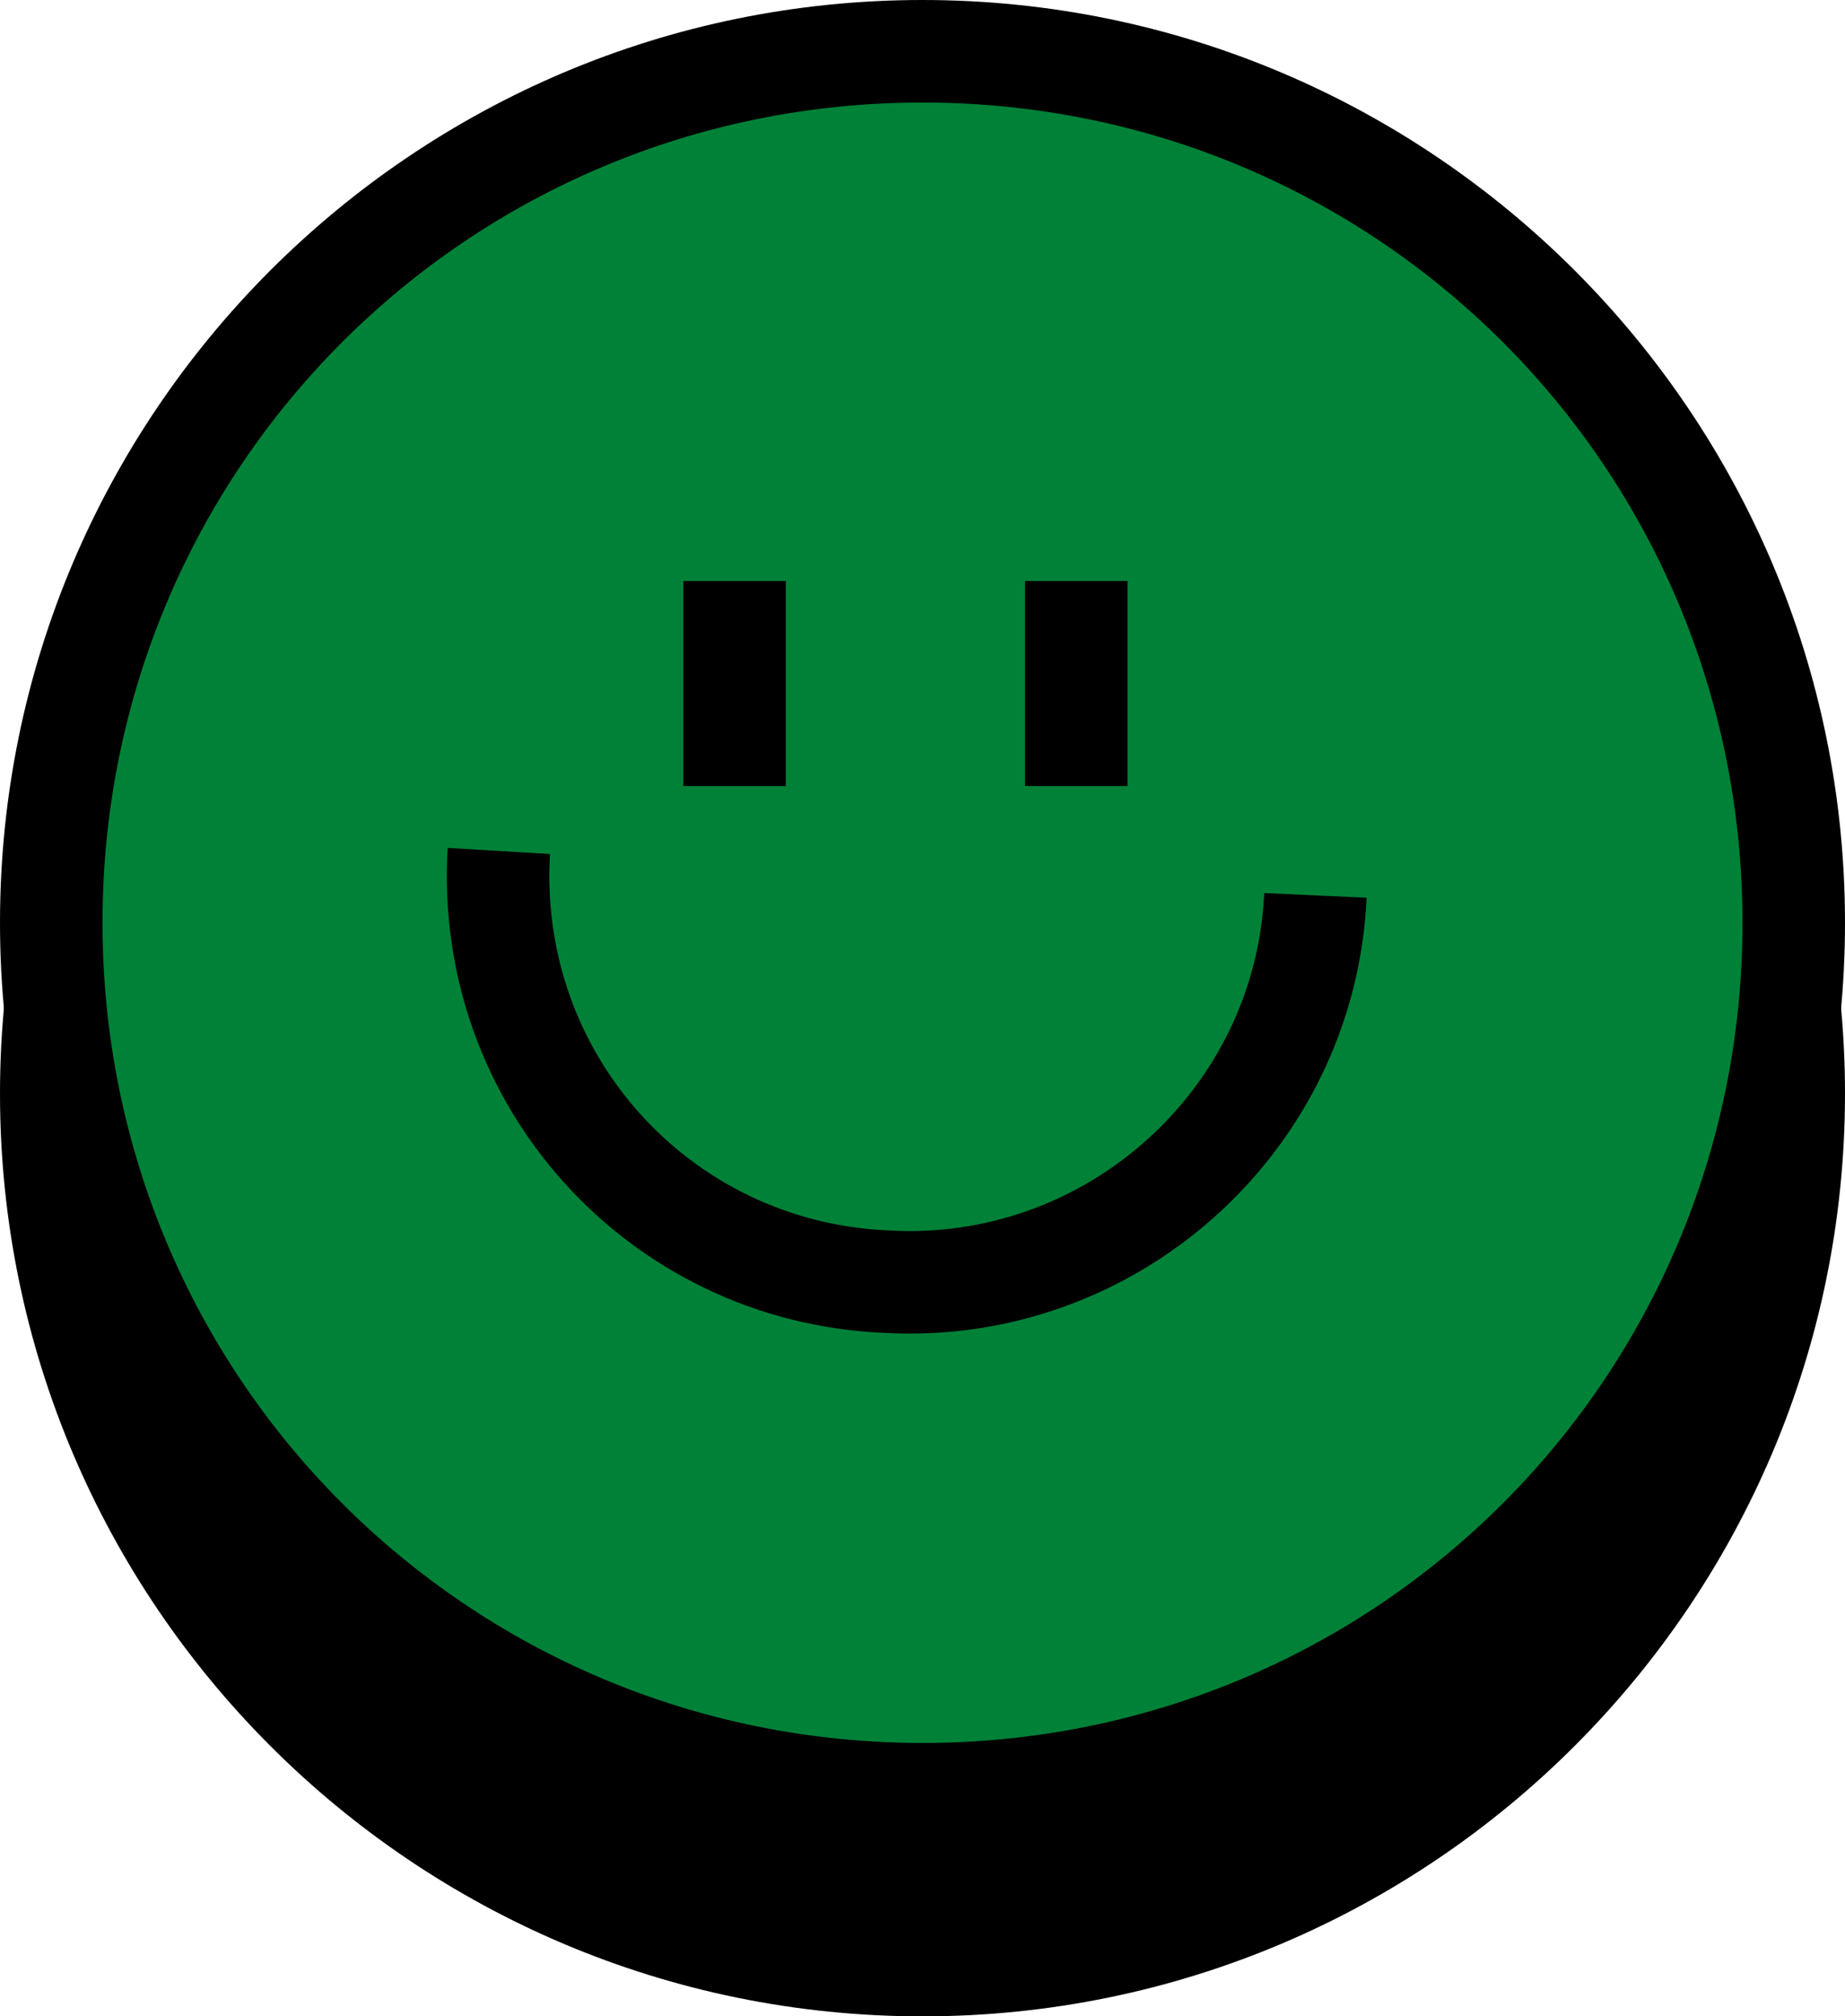 <svg version="1.2" xmlns="http://www.w3.org/2000/svg" viewBox="0 0 54 59" width="54" height="59">
	<title>easy-svg</title>
	<style>
		.s0 { fill: #000000 } 
		.s1 { mix-blend-mode: difference;fill: #008138 } 
		.s2 { fill: none;stroke: #000000;stroke-width: 3 } 
	</style>
	<g id="Designs">
		<g id="you">
			<path id="Oval-Copy-21" class="s0" d="m27 54c14.9 0 27-12.1 27-27 0-14.9-12.1-27-27-27-14.9 0-27 12.1-27 27 0 14.9 12.1 27 27 27z"/>
			<path id="Oval-Copy-40" class="s0" d="m27 59c14.9 0 27-12.1 27-27 0-14.9-12.1-27-27-27-14.9 0-27 12.1-27 27 0 14.9 12.1 27 27 27z"/>
			<path id="Oval-Copy-11" class="s1" d="m27 51c13.3 0 24-10.7 24-24 0-13.3-10.7-24-24-24-13.3 0-24 10.7-24 24 0 13.3 10.7 24 24 24z"/>
			<g id="Group-22">
				<path id="Oval-Copy-11" fill-rule="evenodd" class="s2" d="m38.5 26.2c-0.3 6.6-6 11.7-12.6 11.3-6.6-0.3-11.7-5.9-11.3-12.6"/>
				<g id="Group-7">
					<path id="Path" fill-rule="evenodd" class="s2" d="m31.5 17v6"/>
					<path id="Path-Copy" fill-rule="evenodd" class="s2" d="m21.5 17v6"/>
				</g>
			</g>
		</g>
	</g>
</svg>